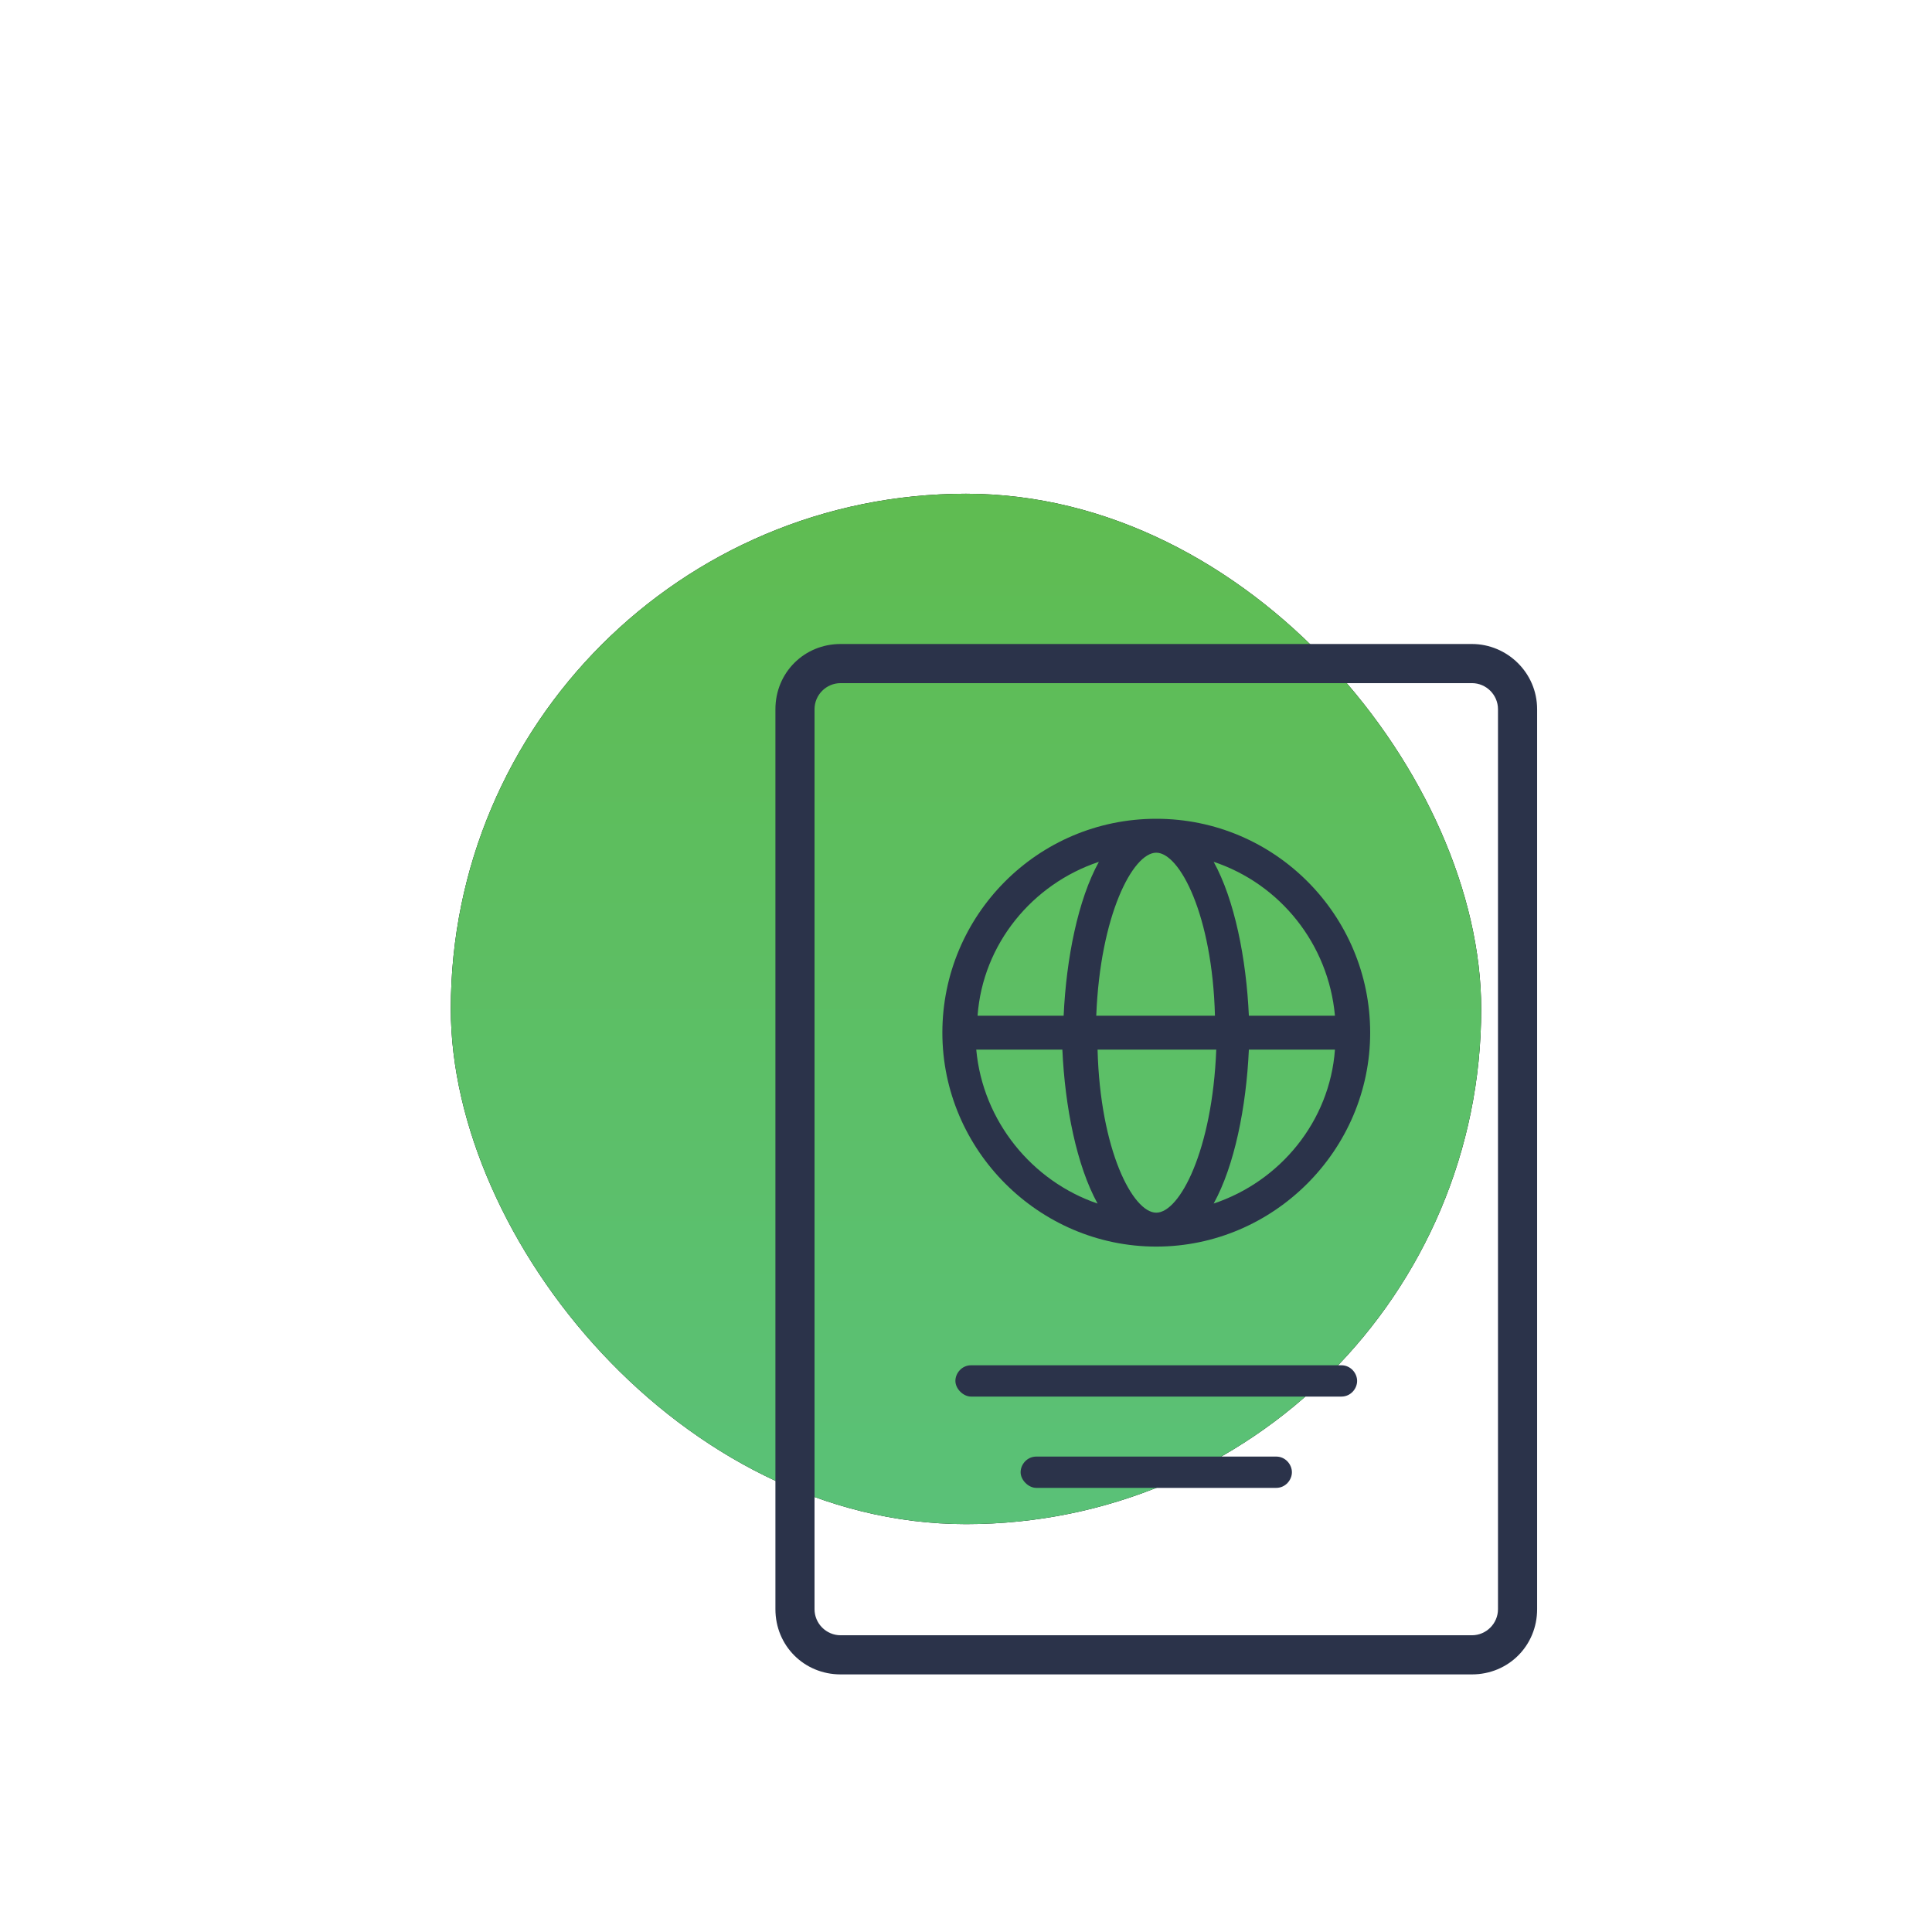 <?xml version="1.0" encoding="UTF-8"?>
<svg width="90px" height="90px" viewBox="0 0 90 90" version="1.1" xmlns="http://www.w3.org/2000/svg" xmlns:xlink="http://www.w3.org/1999/xlink">
    <!-- Generator: sketchtool 55.2 (78181) - https://sketchapp.com -->
    <title>6149FC18-A5D8-425E-99ED-4A046C44EA3E</title>
    <desc>Created with sketchtool.</desc>
    <defs>
        <linearGradient x1="50%" y1="-2.48949813e-15%" x2="50%" y2="100%" id="linearGradient-1">
            <stop stop-color="#5FBC51" offset="0%"></stop>
            <stop stop-color="#5AC178" offset="100%"></stop>
        </linearGradient>
        <rect id="path-2" x="21" y="23" width="48" height="48" rx="24"></rect>
        <filter x="-31.2%" y="-31.2%" width="162.5%" height="162.5%" filterUnits="objectBoundingBox" id="filter-3">
            <feOffset dx="0" dy="0" in="SourceAlpha" result="shadowOffsetOuter1"></feOffset>
            <feGaussianBlur stdDeviation="5" in="shadowOffsetOuter1" result="shadowBlurOuter1"></feGaussianBlur>
            <feColorMatrix values="0 0 0 0 0.392   0 0 0 0 0.725   0 0 0 0 0.329  0 0 0 1 0" type="matrix" in="shadowBlurOuter1"></feColorMatrix>
        </filter>
    </defs>
    <g id="-⚙-Design-Guideline" stroke="none" stroke-width="1" fill="none" fill-rule="evenodd">
        <g id="-⚙-Iconos" transform="translate(-796, -352)">
            <g id="Permisos" transform="translate(796, 352)">
                <g id="Group">
                    <g id="Rectangle">
                        <use fill="black" fill-opacity="1" filter="url(#filter-3)" xlink:href="#path-2"></use>
                        <use fill="url(#linearGradient-1)" fill-rule="evenodd" xlink:href="#path-2"></use>
                    </g>
                </g>
                <g transform="translate(36, 30)" fill="#2B334A" fill-rule="nonzero" id="Group">
                    <g>
                        <path d="M32.567,0 L3.159,0 C1.458,0 0.122,1.337 0.122,3.038 L0.122,44.962 C0.122,46.663 1.458,48 3.159,48 L32.567,48 C34.268,48 35.605,46.663 35.605,44.962 L35.605,3.038 C35.605,1.337 34.208,0 32.567,0 Z M33.782,44.962 C33.782,45.63 33.235,46.177 32.567,46.177 L3.159,46.177 C2.491,46.177 1.944,45.63 1.944,44.962 L1.944,3.038 C1.944,2.37 2.491,1.823 3.159,1.823 L32.567,1.823 C33.235,1.823 33.782,2.37 33.782,3.038 L33.782,44.962 Z" id="Shape"></path>
                        <path d="M17.863,8.142 C12.334,8.142 7.899,12.638 7.899,18.106 C7.899,23.575 12.395,28.071 17.863,28.071 C23.332,28.071 27.828,23.575 27.828,18.106 C27.828,12.638 23.392,8.142 17.863,8.142 Z M17.863,9.722 C18.957,9.722 20.476,12.638 20.597,17.316 L15.068,17.316 C15.251,12.638 16.77,9.722 17.863,9.722 Z M15.19,10.147 C14.218,11.909 13.671,14.643 13.549,17.316 L9.539,17.316 C9.782,13.975 12.091,11.18 15.19,10.147 Z M9.478,18.896 L13.489,18.896 C13.61,21.57 14.157,24.304 15.129,26.066 C12.091,25.033 9.782,22.238 9.478,18.896 Z M17.863,26.491 C16.77,26.491 15.251,23.575 15.129,18.896 L20.658,18.896 C20.476,23.575 18.957,26.491 17.863,26.491 Z M20.537,26.066 C21.509,24.304 22.056,21.57 22.177,18.896 L26.187,18.896 C25.944,22.238 23.635,25.033 20.537,26.066 Z M22.177,17.316 C22.056,14.643 21.509,11.909 20.537,10.147 C23.635,11.18 25.884,13.975 26.187,17.316 L22.177,17.316 Z" id="Shape"></path>
                        <path d="M26.491,33.6 L9.235,33.6 C8.81,33.6 8.506,33.965 8.506,34.329 C8.506,34.694 8.871,35.058 9.235,35.058 L26.491,35.058 C26.916,35.058 27.22,34.694 27.22,34.329 C27.22,33.965 26.916,33.6 26.491,33.6 Z" id="Path"></path>
                        <path d="M23.453,37.853 L12.273,37.853 C11.848,37.853 11.544,38.218 11.544,38.582 C11.544,38.947 11.909,39.311 12.273,39.311 L23.453,39.311 C23.878,39.311 24.182,38.947 24.182,38.582 C24.182,38.218 23.878,37.853 23.453,37.853 Z" id="Path"></path>
                    </g>
                </g>
            </g>
        </g>
    </g>
</svg>